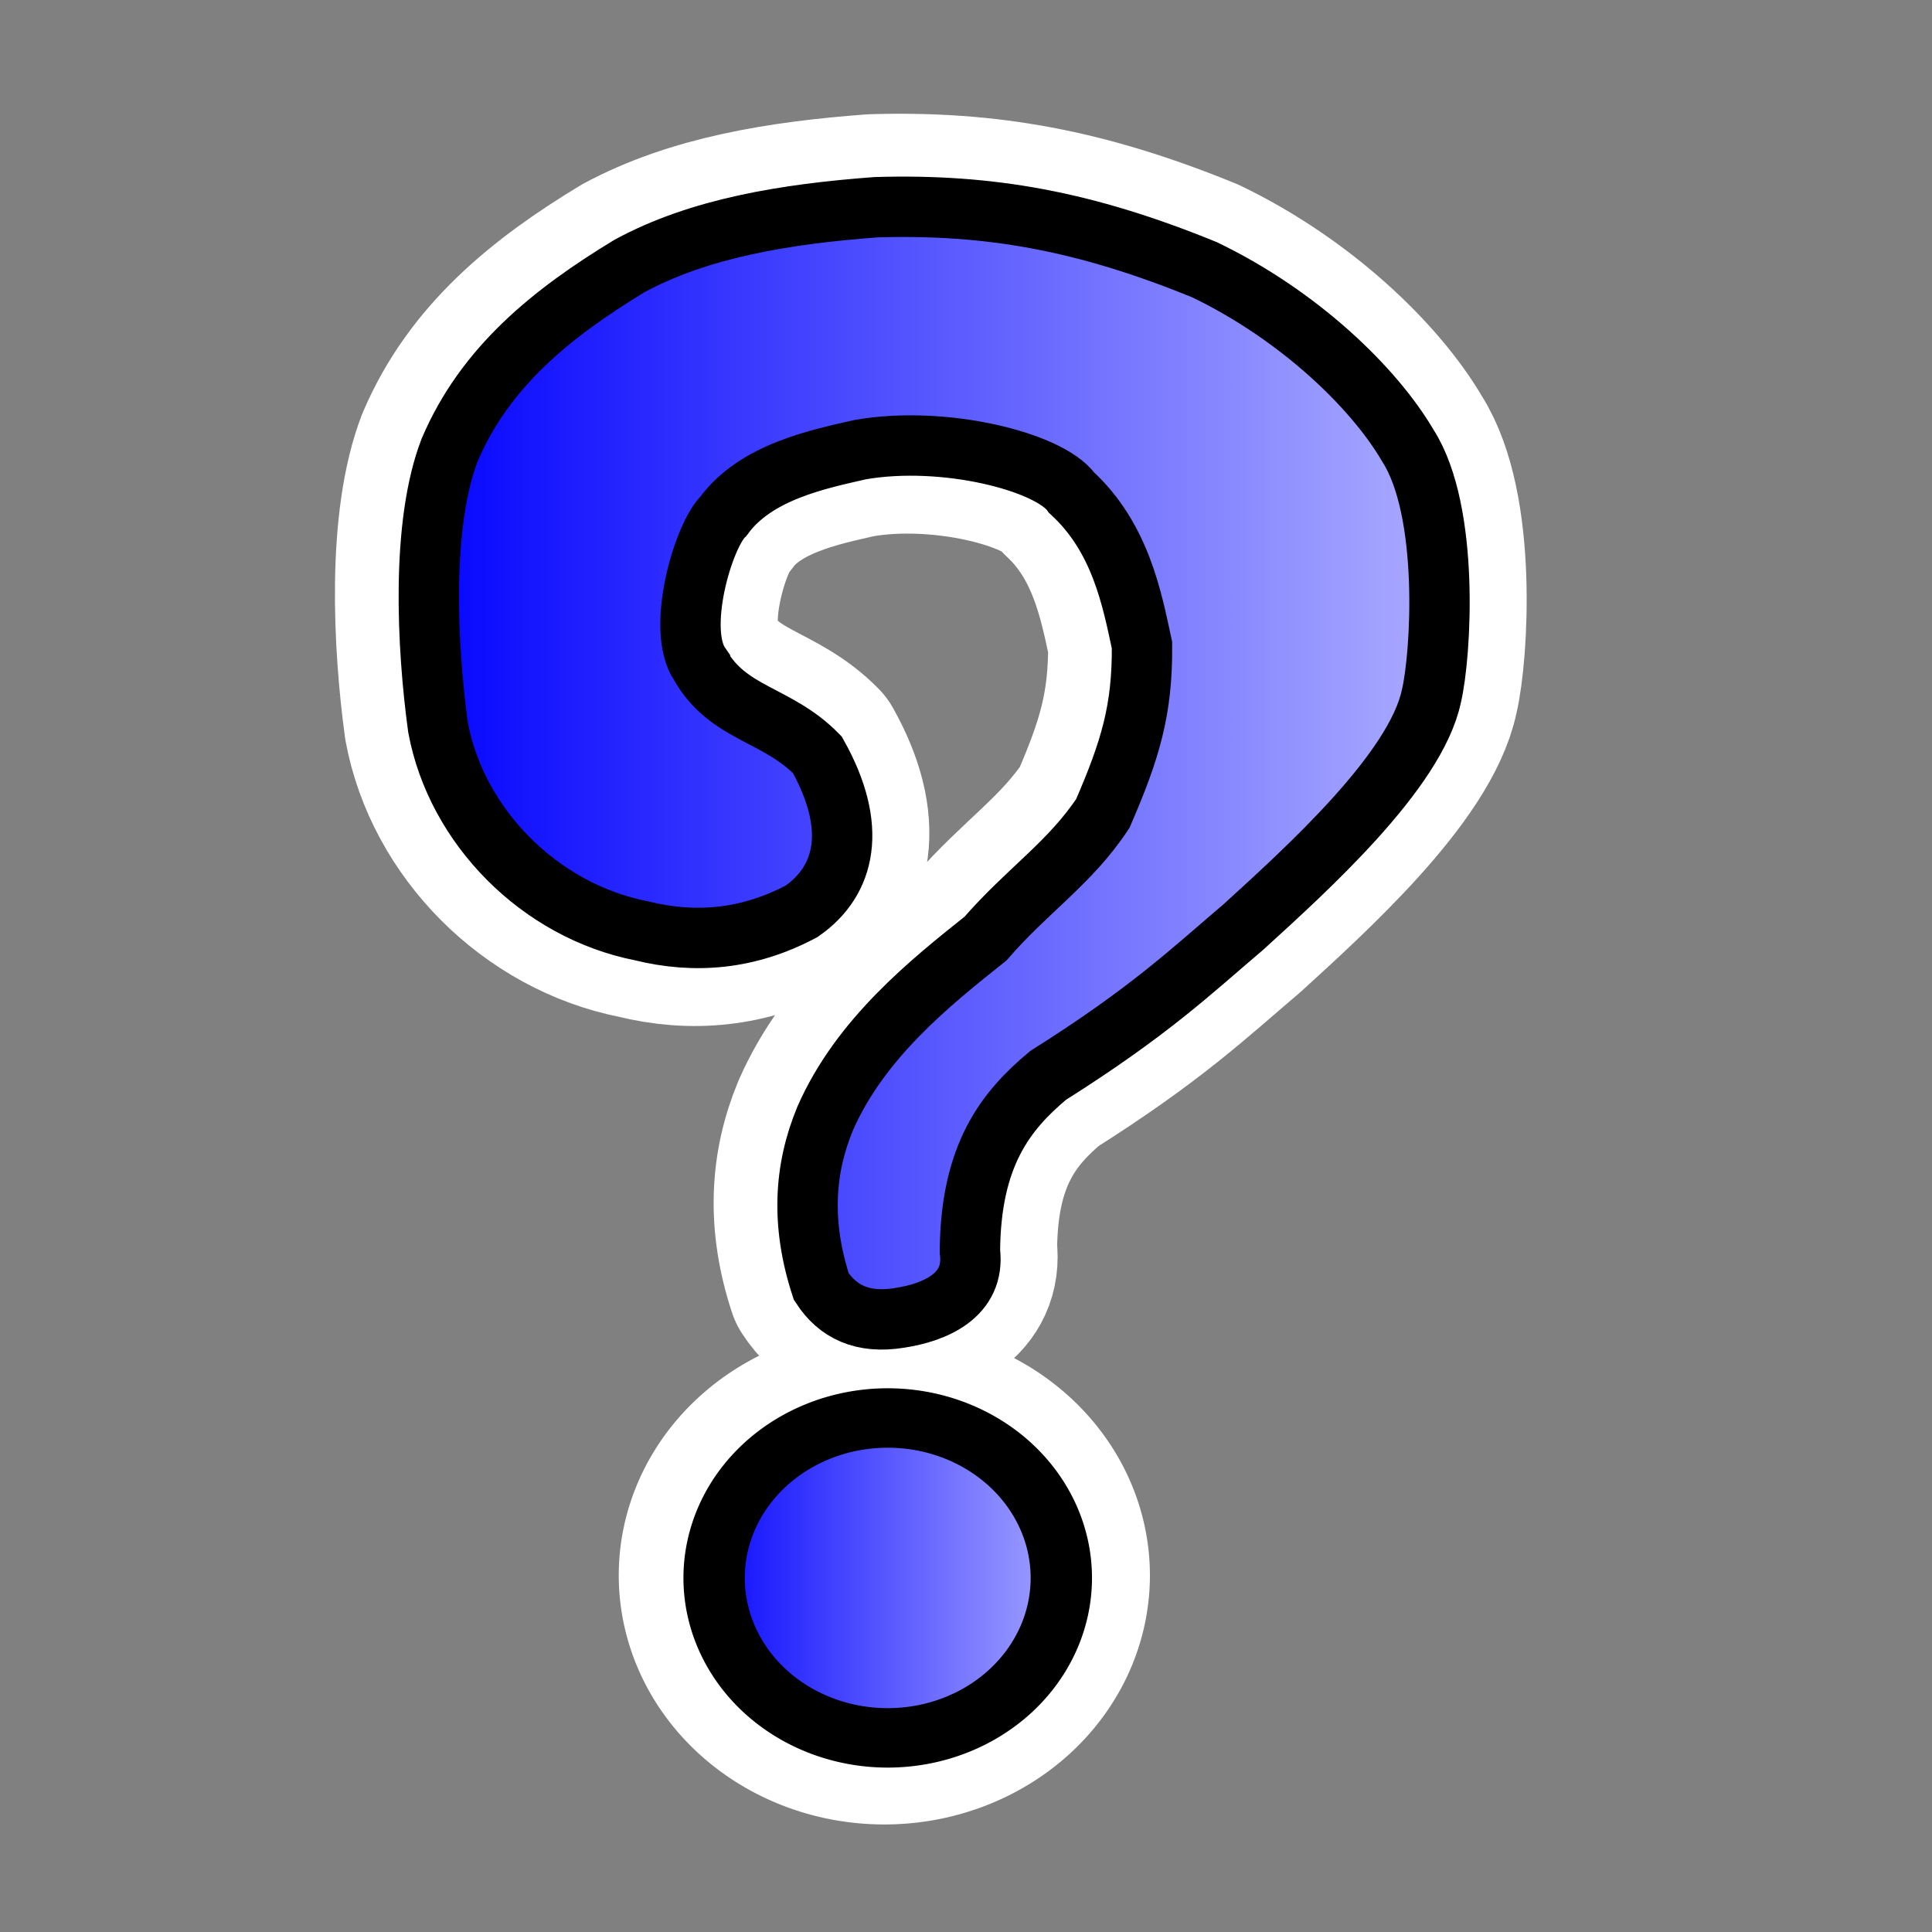 <?xml version="1.0" encoding="UTF-8" standalone="no"?>
<!-- Created with Inkscape (http://www.inkscape.org/) -->
<svg xmlns:rdf="http://www.w3.org/1999/02/22-rdf-syntax-ns#" xmlns="http://www.w3.org/2000/svg" height="32" width="32" version="1.0" xmlns:cc="http://creativecommons.org/ns#" xmlns:xlink="http://www.w3.org/1999/xlink" xmlns:dc="http://purl.org/dc/elements/1.1/">
<rect width="100%" height="100%" fill="#808080" stroke="none"/>
<defs>
<linearGradient id="linearGradient3302">
<stop stop-color="#00F" offset="0"/>
<stop stop-color="#b0b0ff" offset="1"/>
</linearGradient>
<linearGradient id="linearGradient3308" y2="12.641" xlink:href="#linearGradient3302" gradientUnits="userSpaceOnUse" x2="24.342" y1="12.641" x1="6.603"/>
<linearGradient id="linearGradient3316" y2="26.008" xlink:href="#linearGradient3302" gradientUnits="userSpaceOnUse" x2="16.982" y1="26.008" x1="10.808"/>
</defs>
<path stroke-linejoin="round" d="M16.518,26.008a2.623,2.494,0,1,1,-5.247,0,2.623,2.494,0,1,1,5.247,0z" transform="matrix(1.096,0,0,1.062,-0.581,-1.527)" stroke="#FFF" stroke-linecap="round" stroke-miterlimit="4" stroke-dasharray="none" stroke-width="2.78" fill="none"/>
<path stroke-linejoin="round" d="M11.54,10.971c0.472,0.823,1.27,0.802,1.943,1.489,0.672,1.2,0.47,2.083-0.259,2.592-0.885,0.471-1.771,0.543-2.656,0.323-1.682-0.331-3.064-1.726-3.368-3.368-0.184-1.349-0.284-3.365,0.194-4.599,0.583-1.367,1.684-2.259,2.98-3.045,1.158-0.627,2.579-0.86,4.081-0.972,1.888-0.056,3.466,0.23,5.441,1.036,1.563,0.752,2.807,1.954,3.368,2.915,0.7,1.094,0.547,3.482,0.389,4.146-0.259,1.242-2.073,2.876-3.109,3.822-0.867,0.735-1.551,1.397-3.239,2.461-0.693,0.58-1.285,1.311-1.296,2.915,0.094,0.734-0.59,1.014-1.166,1.101-0.614,0.102-1.026-0.101-1.295-0.518-0.336-1.023-0.289-1.935,0.065-2.785,0.58-1.323,1.735-2.246,2.655-2.98,0.695-0.801,1.401-1.251,1.944-2.073,0.453-1.047,0.656-1.71,0.648-2.785-0.165-0.768-0.356-1.782-1.166-2.527-0.369-0.514-2.115-0.954-3.498-0.713-0.686,0.156-1.735,0.366-2.268,1.101-0.336,0.324-0.792,1.879-0.388,2.462z" stroke="#FFF" stroke-linecap="round" stroke-miterlimit="4" stroke-dasharray="none" stroke-width="3" fill="none"/>
<path stroke-linejoin="round" d="M16.518,26.008a2.623,2.494,0,1,1,-5.247,0,2.623,2.494,0,1,1,5.247,0z" transform="matrix(1.096,0,0,1.062,-0.525,-1.485)" stroke="#000" stroke-linecap="round" stroke-miterlimit="4" stroke-dasharray="none" stroke-width="0.927" fill="url(#linearGradient3316)"/>
<path stroke-linejoin="miter" d="M11.595,11.012c0.472,0.824,1.271,0.802,1.943,1.49,0.673,1.199,0.471,2.082-0.259,2.591-0.885,0.471-1.77,0.543-2.656,0.324-1.682-0.331-3.063-1.727-3.368-3.368-0.184-1.35-0.284-3.365,0.194-4.6,0.583-1.367,1.684-2.259,2.98-3.045,1.158-0.627,2.58-0.86,4.081-0.972,1.889-0.056,3.466,0.23,5.441,1.036,1.563,0.752,2.808,1.954,3.369,2.915,0.7,1.094,0.547,3.482,0.389,4.145-0.26,1.243-2.073,2.876-3.11,3.822-0.866,0.735-1.551,1.398-3.239,2.462-0.693,0.58-1.285,1.311-1.295,2.915,0.093,0.734-0.591,1.014-1.166,1.101-0.615,0.101-1.026-0.102-1.296-0.518-0.335-1.023-0.289-1.935,0.065-2.786,0.581-1.323,1.736-2.246,2.656-2.979,0.694-0.801,1.4-1.251,1.943-2.073,0.453-1.047,0.657-1.71,0.648-2.786-0.165-0.767-0.355-1.781-1.166-2.526-0.368-0.514-2.115-0.954-3.498-0.713-0.685,0.156-1.734,0.366-2.267,1.101-0.336,0.324-0.793,1.878-0.389,2.461z" fill-rule="evenodd" stroke="#000" stroke-linecap="butt" stroke-width="1px" fill="url(#linearGradient3308)"/>
</svg>
